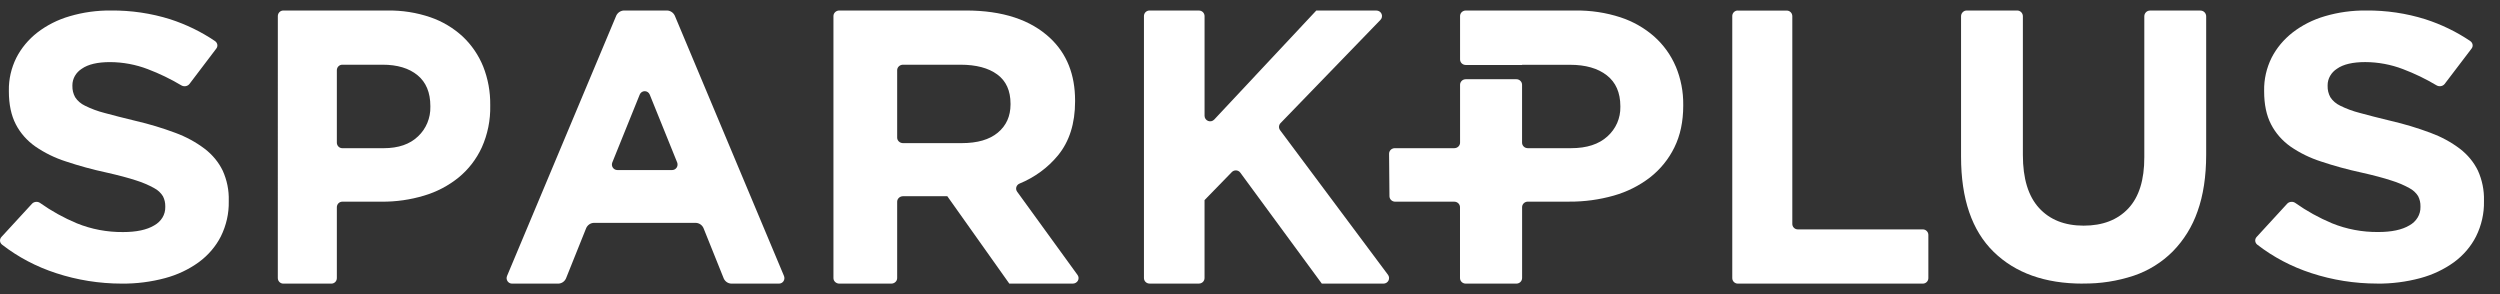 <svg width="119" height="14" viewBox="0 0 119 14" fill="none" xmlns="http://www.w3.org/2000/svg">
<rect x="0" y="0" width="119" height="14" fill="#333333" stroke="none"/>
<g clip-path="url(#clip0_461_1462)">
<path d="M79.765 3.164C79.536 2.624 79.188 2.139 78.745 1.743C78.279 1.332 77.73 1.02 77.133 0.824C76.44 0.599 75.712 0.49 74.98 0.501H69.771C69.699 0.501 69.629 0.529 69.578 0.578C69.527 0.628 69.499 0.695 69.499 0.765V2.829C69.499 2.899 69.527 2.966 69.578 3.016C69.629 3.065 69.699 3.093 69.771 3.093H72.45V3.084H74.732C75.473 3.084 76.058 3.251 76.485 3.586C76.913 3.92 77.127 4.409 77.129 5.052V5.09C77.134 5.352 77.082 5.613 76.977 5.855C76.871 6.096 76.714 6.313 76.515 6.492C76.105 6.866 75.53 7.053 74.789 7.053H72.721C72.686 7.053 72.65 7.046 72.617 7.033C72.584 7.02 72.554 7 72.529 6.976C72.504 6.951 72.484 6.922 72.47 6.89C72.457 6.858 72.45 6.824 72.45 6.789V4.034C72.45 3.999 72.442 3.965 72.429 3.933C72.415 3.901 72.395 3.872 72.369 3.847C72.344 3.823 72.314 3.803 72.281 3.79C72.248 3.777 72.212 3.77 72.176 3.771H69.771C69.699 3.771 69.63 3.798 69.579 3.848C69.528 3.897 69.499 3.964 69.499 4.034V6.789C69.499 6.824 69.492 6.858 69.478 6.89C69.464 6.923 69.444 6.952 69.418 6.976C69.393 7.001 69.362 7.02 69.329 7.033C69.296 7.046 69.26 7.053 69.224 7.053H66.393C66.356 7.053 66.32 7.06 66.287 7.074C66.254 7.087 66.223 7.107 66.198 7.132C66.173 7.157 66.153 7.187 66.139 7.22C66.126 7.252 66.119 7.287 66.12 7.322L66.138 9.339C66.138 9.408 66.168 9.475 66.219 9.524C66.269 9.573 66.338 9.6 66.41 9.6H69.224C69.296 9.6 69.365 9.628 69.416 9.677C69.467 9.726 69.496 9.793 69.496 9.863V13.237C69.496 13.307 69.525 13.374 69.576 13.423C69.627 13.472 69.696 13.5 69.768 13.5H72.178C72.214 13.5 72.249 13.493 72.283 13.48C72.316 13.467 72.346 13.448 72.371 13.423C72.397 13.399 72.417 13.37 72.43 13.338C72.444 13.306 72.451 13.272 72.452 13.237V9.861C72.451 9.827 72.459 9.793 72.472 9.761C72.486 9.729 72.506 9.7 72.531 9.675C72.556 9.651 72.586 9.631 72.619 9.618C72.652 9.605 72.688 9.598 72.723 9.598H74.696C75.412 9.603 76.126 9.506 76.814 9.311C77.441 9.134 78.027 8.841 78.538 8.448C79.032 8.062 79.429 7.573 79.7 7.018C79.982 6.448 80.122 5.785 80.122 5.03V4.993C80.13 4.367 80.009 3.745 79.767 3.164" fill="white"/>
<path d="M5.796 13.5C4.731 13.499 3.674 13.331 2.672 13.002C1.731 12.696 0.859 12.237 0.1 11.647C0.043 11.602 0.007 11.539 0.001 11.471C-0.005 11.403 0.018 11.335 0.066 11.282L1.525 9.696C1.572 9.646 1.639 9.615 1.71 9.609C1.782 9.602 1.854 9.621 1.91 9.662C2.45 10.045 3.036 10.37 3.658 10.63C4.349 10.911 5.1 11.053 5.857 11.046C6.494 11.046 6.988 10.941 7.339 10.73C7.504 10.639 7.639 10.511 7.732 10.358C7.825 10.205 7.871 10.032 7.867 9.857V9.821C7.87 9.656 7.833 9.492 7.757 9.343C7.659 9.181 7.514 9.046 7.338 8.954C7.068 8.805 6.781 8.682 6.482 8.589C6.115 8.468 5.64 8.342 5.056 8.21C4.406 8.07 3.766 7.895 3.14 7.686C2.616 7.519 2.125 7.278 1.683 6.974C1.285 6.694 0.966 6.332 0.753 5.918C0.534 5.496 0.422 4.972 0.422 4.348V4.311C0.413 3.773 0.534 3.24 0.778 2.749C1.013 2.289 1.354 1.879 1.778 1.548C2.23 1.2 2.753 0.935 3.318 0.772C3.953 0.585 4.617 0.493 5.285 0.5C6.243 0.492 7.196 0.632 8.101 0.916C8.865 1.164 9.584 1.514 10.234 1.955C10.293 1.996 10.332 2.056 10.344 2.122C10.356 2.189 10.339 2.257 10.296 2.312L9.016 3.999C8.974 4.053 8.91 4.089 8.838 4.101C8.766 4.113 8.692 4.1 8.631 4.063C8.125 3.761 7.59 3.502 7.031 3.29C6.464 3.073 5.856 2.959 5.24 2.956C4.642 2.956 4.195 3.062 3.894 3.272C3.755 3.361 3.642 3.478 3.564 3.615C3.487 3.752 3.446 3.903 3.446 4.057V4.093C3.441 4.278 3.486 4.461 3.576 4.626C3.687 4.799 3.85 4.939 4.046 5.032C4.34 5.178 4.651 5.294 4.974 5.376C5.366 5.484 5.862 5.61 6.46 5.755C7.103 5.904 7.733 6.094 8.346 6.323C8.852 6.509 9.324 6.765 9.743 7.082C10.112 7.364 10.405 7.719 10.6 8.12C10.805 8.572 10.903 9.058 10.889 9.546V9.583C10.901 10.158 10.772 10.728 10.513 11.253C10.272 11.729 9.913 12.148 9.464 12.479C8.989 12.824 8.444 13.082 7.86 13.238C7.189 13.418 6.492 13.507 5.793 13.5" fill="white"/>
<path d="M13.225 0.763C13.225 0.693 13.253 0.627 13.301 0.578C13.35 0.528 13.416 0.501 13.484 0.501H18.443C19.14 0.489 19.834 0.598 20.494 0.824C21.062 1.02 21.585 1.333 22.029 1.743C22.449 2.14 22.78 2.625 22.999 3.164C23.229 3.745 23.343 4.367 23.335 4.994V5.03C23.35 5.716 23.213 6.395 22.933 7.019C22.677 7.575 22.3 8.064 21.83 8.449C21.343 8.842 20.785 9.135 20.188 9.311C19.534 9.508 18.855 9.605 18.174 9.6H16.293C16.259 9.6 16.225 9.606 16.194 9.62C16.162 9.633 16.134 9.652 16.11 9.677C16.086 9.701 16.067 9.73 16.054 9.762C16.041 9.794 16.034 9.828 16.034 9.863V13.237C16.034 13.307 16.007 13.374 15.959 13.423C15.91 13.472 15.844 13.5 15.776 13.5H13.483C13.415 13.5 13.349 13.472 13.3 13.423C13.252 13.374 13.224 13.307 13.224 13.237L13.225 0.763ZM18.261 7.054C18.966 7.054 19.513 6.865 19.902 6.488C20.091 6.31 20.241 6.093 20.341 5.851C20.442 5.609 20.491 5.349 20.485 5.086V5.048C20.485 4.405 20.282 3.916 19.875 3.581C19.468 3.246 18.912 3.079 18.206 3.08H16.293C16.224 3.08 16.158 3.108 16.11 3.157C16.061 3.206 16.034 3.273 16.034 3.343V6.791C16.034 6.825 16.041 6.86 16.054 6.892C16.067 6.924 16.086 6.953 16.11 6.977C16.134 7.002 16.162 7.021 16.194 7.034C16.225 7.047 16.259 7.054 16.293 7.054H18.261Z" fill="white"/>
<path d="M29.335 0.741C29.368 0.672 29.419 0.613 29.482 0.571C29.545 0.529 29.618 0.504 29.694 0.5H31.759C31.835 0.504 31.908 0.529 31.971 0.571C32.034 0.613 32.084 0.672 32.118 0.741L37.318 13.136C37.334 13.176 37.341 13.219 37.337 13.262C37.334 13.305 37.319 13.347 37.296 13.383C37.273 13.419 37.241 13.448 37.203 13.469C37.166 13.489 37.124 13.5 37.081 13.5H34.802C34.727 13.495 34.655 13.471 34.593 13.428C34.532 13.385 34.482 13.326 34.451 13.258L33.484 10.851C33.452 10.783 33.403 10.724 33.341 10.681C33.279 10.639 33.207 10.614 33.133 10.609H28.257C28.182 10.613 28.11 10.638 28.048 10.681C27.986 10.724 27.937 10.783 27.905 10.851L26.939 13.258C26.907 13.326 26.858 13.385 26.796 13.428C26.734 13.471 26.662 13.495 26.587 13.5H24.371C24.329 13.5 24.287 13.489 24.25 13.469C24.212 13.448 24.18 13.419 24.157 13.383C24.134 13.347 24.119 13.305 24.115 13.262C24.112 13.219 24.118 13.176 24.135 13.136L29.335 0.741ZM32.235 7.737L30.927 4.502C30.908 4.454 30.875 4.413 30.832 4.384C30.79 4.355 30.74 4.34 30.689 4.34C30.638 4.34 30.588 4.355 30.546 4.384C30.503 4.413 30.47 4.454 30.451 4.502L29.144 7.737C29.129 7.777 29.123 7.82 29.128 7.862C29.133 7.904 29.147 7.944 29.171 7.979C29.194 8.014 29.226 8.043 29.263 8.063C29.299 8.083 29.341 8.094 29.383 8.094H31.997C32.038 8.094 32.079 8.083 32.116 8.063C32.153 8.043 32.184 8.014 32.208 7.979C32.231 7.944 32.246 7.904 32.25 7.862C32.255 7.82 32.25 7.777 32.235 7.737Z" fill="white"/>
<path d="M39.672 0.762C39.672 0.693 39.702 0.626 39.754 0.577C39.806 0.528 39.877 0.5 39.951 0.5H45.975C47.721 0.5 49.06 0.94 49.993 1.819C50.781 2.561 51.175 3.551 51.174 4.79V4.827C51.174 5.879 50.902 6.737 50.357 7.4C49.879 7.981 49.253 8.44 48.538 8.735C48.5 8.75 48.466 8.772 48.439 8.8C48.411 8.829 48.391 8.863 48.379 8.9C48.367 8.936 48.364 8.975 48.37 9.013C48.376 9.052 48.391 9.088 48.413 9.12L51.291 13.088C51.32 13.127 51.337 13.174 51.34 13.222C51.343 13.27 51.332 13.317 51.308 13.36C51.284 13.402 51.249 13.438 51.205 13.462C51.162 13.487 51.112 13.5 51.061 13.5H48.043L45.092 9.34H42.984C42.91 9.34 42.839 9.368 42.787 9.417C42.734 9.466 42.705 9.533 42.705 9.603V13.237C42.705 13.307 42.676 13.374 42.623 13.423C42.571 13.472 42.5 13.5 42.426 13.5H39.951C39.877 13.5 39.806 13.472 39.754 13.423C39.701 13.374 39.672 13.307 39.672 13.237V0.762ZM45.777 6.813C46.526 6.813 47.099 6.646 47.499 6.312C47.899 5.978 48.1 5.532 48.101 4.974V4.937C48.101 4.318 47.891 3.854 47.47 3.544C47.049 3.235 46.465 3.08 45.717 3.08H42.984C42.91 3.08 42.839 3.108 42.787 3.157C42.734 3.206 42.705 3.273 42.705 3.343V6.55C42.705 6.62 42.734 6.686 42.787 6.736C42.839 6.785 42.91 6.813 42.984 6.813H45.777Z" fill="white"/>
<path d="M54.718 0.502H57.072C57.106 0.502 57.141 0.509 57.173 0.522C57.205 0.535 57.234 0.554 57.259 0.579C57.284 0.603 57.303 0.632 57.316 0.664C57.33 0.696 57.337 0.73 57.337 0.765V5.511C57.337 5.564 57.352 5.616 57.383 5.66C57.413 5.704 57.455 5.737 57.505 5.757C57.554 5.776 57.609 5.78 57.661 5.769C57.713 5.757 57.76 5.73 57.797 5.691L62.655 0.502H65.514C65.567 0.501 65.619 0.516 65.663 0.544C65.708 0.573 65.742 0.614 65.763 0.662C65.784 0.71 65.789 0.763 65.779 0.815C65.769 0.866 65.744 0.913 65.706 0.95L60.955 5.859C60.911 5.903 60.885 5.962 60.881 6.024C60.877 6.086 60.895 6.147 60.932 6.197L66.068 13.08C66.097 13.119 66.115 13.166 66.119 13.214C66.123 13.263 66.114 13.312 66.092 13.355C66.07 13.399 66.035 13.436 65.993 13.461C65.951 13.487 65.903 13.5 65.854 13.5H62.918L59.039 8.219C59.017 8.188 58.987 8.162 58.953 8.143C58.919 8.125 58.882 8.114 58.843 8.111C58.804 8.109 58.766 8.115 58.73 8.128C58.693 8.142 58.661 8.164 58.634 8.192L57.336 9.525V13.235C57.336 13.305 57.308 13.372 57.258 13.421C57.208 13.47 57.141 13.498 57.071 13.498H54.717C54.647 13.498 54.579 13.47 54.529 13.421C54.48 13.372 54.452 13.305 54.452 13.235V0.763C54.452 0.693 54.48 0.626 54.529 0.577C54.579 0.528 54.647 0.5 54.717 0.5" fill="white"/>
<path d="M82.712 0.504H85.044C85.079 0.503 85.114 0.509 85.147 0.522C85.179 0.535 85.209 0.554 85.234 0.579C85.259 0.603 85.279 0.632 85.293 0.665C85.306 0.697 85.314 0.732 85.314 0.767V10.656C85.313 10.691 85.32 10.725 85.333 10.757C85.346 10.789 85.366 10.818 85.39 10.842C85.414 10.866 85.443 10.886 85.475 10.899C85.507 10.912 85.541 10.919 85.576 10.919H91.527C91.597 10.919 91.664 10.947 91.713 10.997C91.763 11.046 91.79 11.113 91.79 11.183V13.237C91.79 13.307 91.763 13.374 91.713 13.423C91.664 13.472 91.597 13.5 91.527 13.5H82.718C82.649 13.5 82.582 13.472 82.533 13.423C82.483 13.374 82.456 13.307 82.456 13.237V0.763C82.456 0.728 82.462 0.694 82.476 0.662C82.489 0.63 82.508 0.601 82.533 0.577C82.557 0.553 82.586 0.533 82.618 0.52C82.65 0.507 82.684 0.5 82.718 0.5" fill="white"/>
<path d="M99.139 13.5C97.343 13.5 95.928 12.995 94.895 11.985C93.862 10.974 93.346 9.465 93.346 7.458V0.775C93.346 0.739 93.353 0.703 93.366 0.67C93.38 0.637 93.4 0.606 93.425 0.581C93.45 0.555 93.48 0.535 93.512 0.521C93.545 0.507 93.58 0.5 93.616 0.5H96.018C96.09 0.5 96.159 0.529 96.21 0.581C96.26 0.632 96.289 0.702 96.289 0.775V7.381C96.289 8.496 96.544 9.334 97.055 9.896C97.566 10.458 98.274 10.74 99.18 10.741C100.085 10.741 100.793 10.469 101.305 9.925C101.817 9.381 102.072 8.565 102.069 7.477V0.778C102.069 0.742 102.076 0.706 102.089 0.672C102.103 0.639 102.123 0.609 102.148 0.583C102.173 0.558 102.203 0.537 102.236 0.523C102.269 0.51 102.305 0.503 102.34 0.503H104.743C104.814 0.503 104.883 0.532 104.934 0.583C104.985 0.635 105.014 0.705 105.014 0.778V7.36C105.014 8.397 104.877 9.297 104.603 10.061C104.354 10.781 103.949 11.435 103.418 11.974C102.896 12.495 102.264 12.887 101.57 13.121C100.786 13.381 99.966 13.508 99.141 13.496" fill="white"/>
<path d="M113.146 13.498C112.08 13.497 111.022 13.329 110.02 13.001C109.079 12.695 108.207 12.236 107.447 11.646C107.39 11.601 107.355 11.537 107.349 11.469C107.343 11.401 107.366 11.333 107.414 11.281L108.872 9.694C108.919 9.645 108.985 9.614 109.057 9.608C109.128 9.601 109.2 9.62 109.256 9.66C109.796 10.043 110.383 10.368 111.005 10.629C111.697 10.91 112.447 11.051 113.204 11.044C113.841 11.044 114.335 10.939 114.688 10.728C114.852 10.638 114.987 10.509 115.079 10.356C115.172 10.203 115.218 10.03 115.214 9.856V9.819C115.218 9.654 115.181 9.491 115.105 9.341C115.007 9.179 114.861 9.045 114.685 8.953C114.414 8.804 114.127 8.683 113.828 8.592C113.462 8.471 112.987 8.345 112.401 8.213C111.752 8.073 111.112 7.898 110.486 7.689C109.963 7.522 109.471 7.282 109.029 6.977C108.632 6.695 108.314 6.332 108.102 5.917C107.883 5.497 107.773 4.972 107.773 4.347V4.31C107.764 3.772 107.885 3.239 108.128 2.748C108.363 2.288 108.704 1.879 109.128 1.548C109.577 1.2 110.099 0.936 110.662 0.772C111.297 0.585 111.961 0.493 112.629 0.5C113.587 0.491 114.539 0.632 115.445 0.916C116.211 1.163 116.933 1.513 117.585 1.955C117.644 1.996 117.683 2.056 117.695 2.122C117.707 2.188 117.69 2.256 117.647 2.312L116.364 3.998C116.322 4.051 116.258 4.088 116.186 4.1C116.114 4.112 116.04 4.099 115.979 4.062C115.474 3.76 114.938 3.501 114.379 3.289C113.812 3.072 113.204 2.958 112.589 2.955C111.991 2.955 111.542 3.06 111.242 3.271C111.103 3.36 110.991 3.477 110.913 3.614C110.835 3.751 110.794 3.902 110.795 4.056V4.092C110.789 4.276 110.833 4.459 110.923 4.625C111.034 4.798 111.197 4.938 111.393 5.031C111.687 5.177 111.998 5.292 112.321 5.374C112.714 5.483 113.207 5.609 113.807 5.754C114.45 5.903 115.08 6.093 115.693 6.322C116.199 6.508 116.671 6.763 117.09 7.08C117.459 7.363 117.753 7.718 117.948 8.119C118.152 8.571 118.25 9.056 118.237 9.544V9.582C118.249 10.157 118.12 10.727 117.861 11.251C117.62 11.728 117.262 12.148 116.813 12.479C116.337 12.823 115.792 13.081 115.208 13.238C114.538 13.418 113.842 13.507 113.143 13.5" fill="white"/>
</g>
<defs>
<clipPath id="clip0_461_1462">
<rect width="118.238" height="13" fill="white" transform="translate(0 0.5)"/>
</clipPath>
</defs>
</svg>
